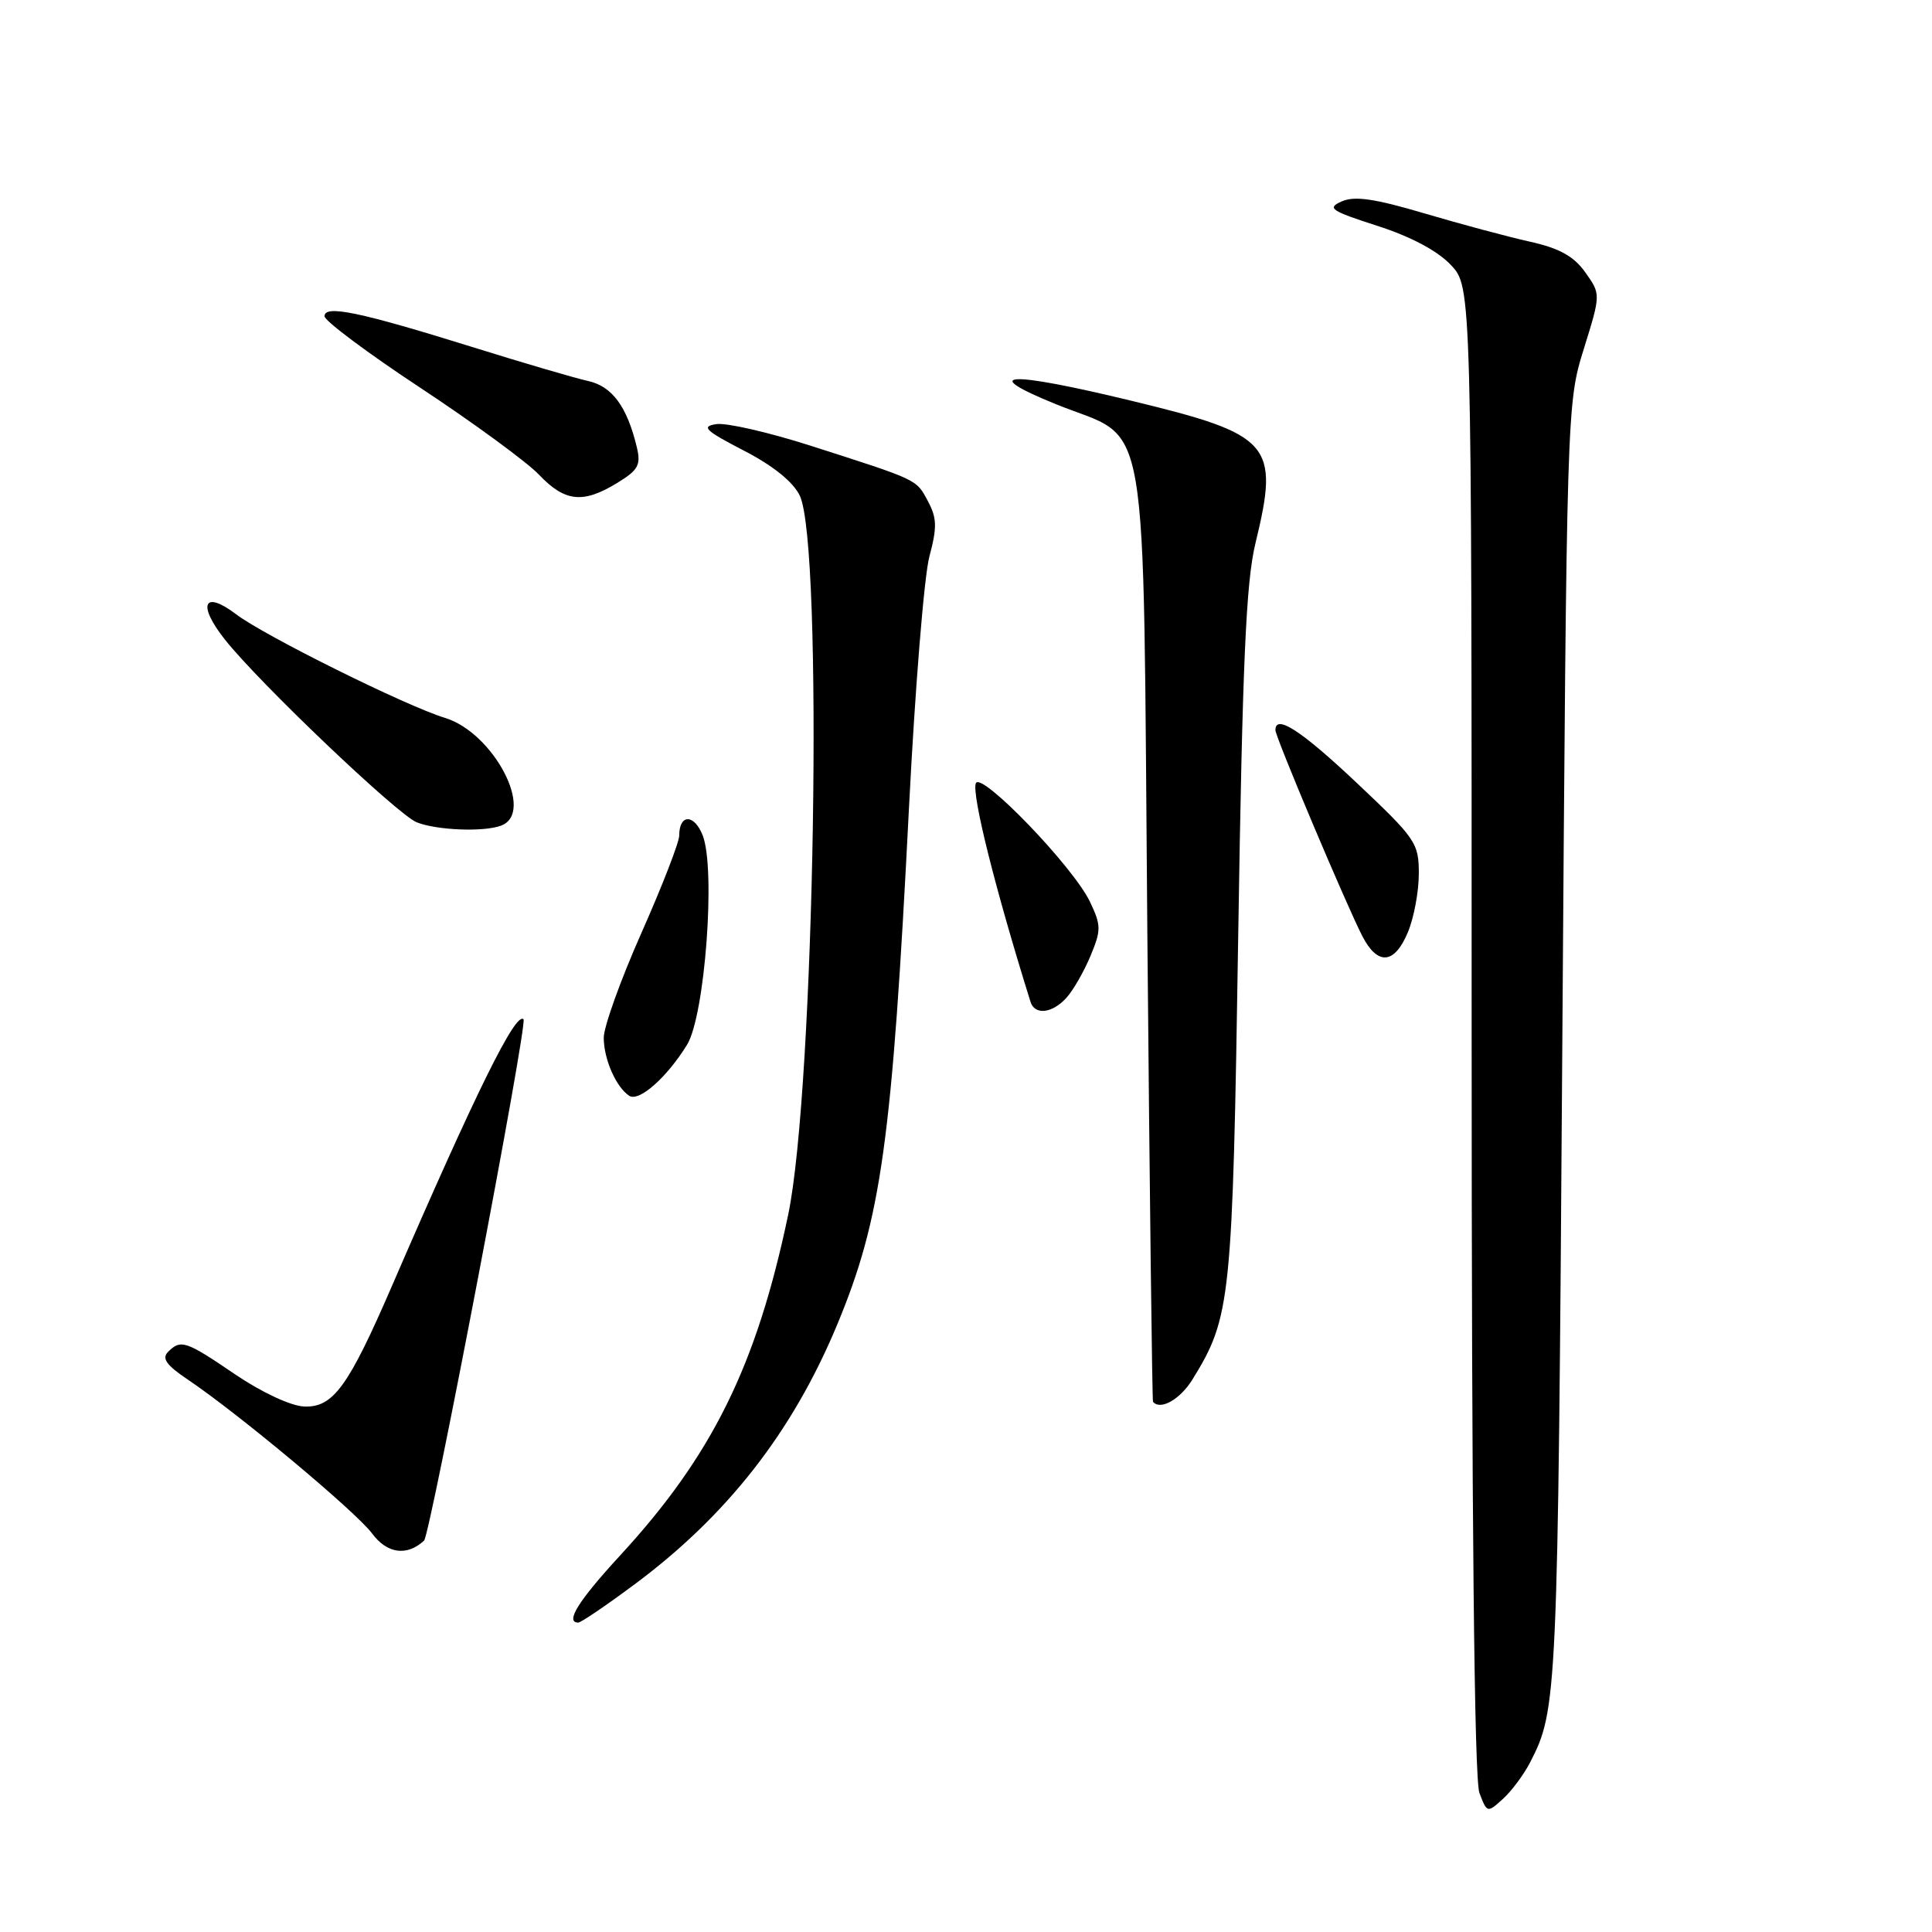 <?xml version="1.0" encoding="UTF-8" standalone="no"?>
<!DOCTYPE svg PUBLIC "-//W3C//DTD SVG 1.1//EN" "http://www.w3.org/Graphics/SVG/1.1/DTD/svg11.dtd" >
<svg xmlns="http://www.w3.org/2000/svg" xmlns:xlink="http://www.w3.org/1999/xlink" version="1.1" viewBox="0 0 256 256">
 <g >
 <path fill="currentColor"
d=" M 202.73 233.56 C 206.35 226.55 206.42 225.12 207.01 139.00 C 207.60 53.86 207.61 53.47 209.86 46.24 C 212.12 38.98 212.12 38.98 210.06 36.09 C 208.54 33.95 206.64 32.90 202.75 32.03 C 199.86 31.39 193.57 29.70 188.76 28.28 C 182.15 26.32 179.47 25.93 177.78 26.69 C 175.79 27.57 176.31 27.93 182.52 29.93 C 186.96 31.36 190.50 33.25 192.25 35.11 C 195.00 38.03 195.00 38.03 195.00 136.45 C 195.00 201.27 195.35 235.79 196.03 237.57 C 197.04 240.23 197.08 240.24 199.13 238.38 C 200.27 237.35 201.89 235.18 202.73 233.56 Z  M 83.97 210.02 C 96.32 200.87 105.00 189.77 110.92 175.55 C 116.79 161.44 118.20 151.28 120.45 106.94 C 121.25 91.23 122.46 76.29 123.15 73.74 C 124.18 69.88 124.15 68.64 122.96 66.42 C 121.38 63.48 121.79 63.67 107.41 59.06 C 101.85 57.28 96.23 55.99 94.91 56.20 C 92.87 56.51 93.43 57.05 98.55 59.70 C 102.43 61.70 105.09 63.85 105.97 65.66 C 109.12 72.21 107.96 144.21 104.43 161.00 C 100.23 181.00 94.36 192.88 82.13 206.15 C 76.62 212.14 74.84 215.00 76.63 215.00 C 76.97 215.00 80.28 212.76 83.97 210.02 Z  M 56.19 204.14 C 57.01 203.38 69.93 135.69 69.37 135.07 C 68.36 133.96 63.06 144.70 51.98 170.29 C 46.15 183.78 44.14 186.53 40.29 186.37 C 38.52 186.29 34.67 184.49 31.17 182.12 C 24.59 177.64 23.96 177.44 22.26 179.14 C 21.41 179.99 22.06 180.90 24.81 182.75 C 31.53 187.26 47.17 200.32 49.30 203.19 C 51.29 205.88 53.92 206.24 56.19 204.14 Z  M 158.03 182.75 C 163.10 174.52 163.32 172.41 164.07 124.00 C 164.63 87.89 165.10 77.16 166.35 72.00 C 169.56 58.79 168.52 57.60 149.86 53.09 C 133.50 49.13 129.48 49.32 139.92 53.56 C 152.54 58.68 151.41 52.17 152.03 123.82 C 152.33 157.74 152.67 185.61 152.78 185.75 C 153.78 186.91 156.39 185.42 158.03 182.75 Z  M 91.03 138.45 C 93.41 134.60 94.86 115.16 93.11 110.69 C 91.98 107.82 90.00 107.84 90.00 110.72 C 90.00 111.60 87.75 117.40 85.00 123.60 C 82.25 129.79 80.00 136.05 80.00 137.50 C 80.00 140.34 81.64 144.07 83.38 145.20 C 84.67 146.04 88.36 142.78 91.03 138.45 Z  M 141.31 132.21 C 142.20 131.23 143.63 128.74 144.49 126.68 C 145.92 123.25 145.92 122.63 144.43 119.50 C 142.24 114.87 129.94 102.11 129.30 103.79 C 128.74 105.26 131.89 117.87 136.55 132.75 C 137.11 134.55 139.43 134.29 141.31 132.21 Z  M 186.55 123.53 C 187.35 121.62 188.00 118.14 188.00 115.78 C 188.01 111.71 187.60 111.12 179.79 103.75 C 172.40 96.78 169.00 94.58 169.00 96.75 C 169.00 97.67 178.41 119.95 180.52 124.05 C 182.55 127.97 184.78 127.78 186.55 123.53 Z  M 66.42 109.39 C 70.94 107.66 65.41 97.08 58.95 95.12 C 53.83 93.56 35.05 84.25 31.31 81.41 C 26.98 78.12 26.10 80.08 29.82 84.77 C 34.40 90.54 52.66 107.93 55.22 108.96 C 57.88 110.02 64.14 110.27 66.42 109.39 Z  M 81.77 64.00 C 84.58 62.29 84.95 61.61 84.38 59.25 C 83.09 53.87 81.11 51.18 77.91 50.48 C 76.19 50.10 69.26 48.07 62.51 45.96 C 47.65 41.33 43.00 40.36 43.00 41.90 C 43.00 42.51 48.74 46.80 55.75 51.42 C 62.76 56.05 69.82 61.22 71.44 62.92 C 74.86 66.51 77.25 66.76 81.77 64.00 Z "/>
</g>
</svg>